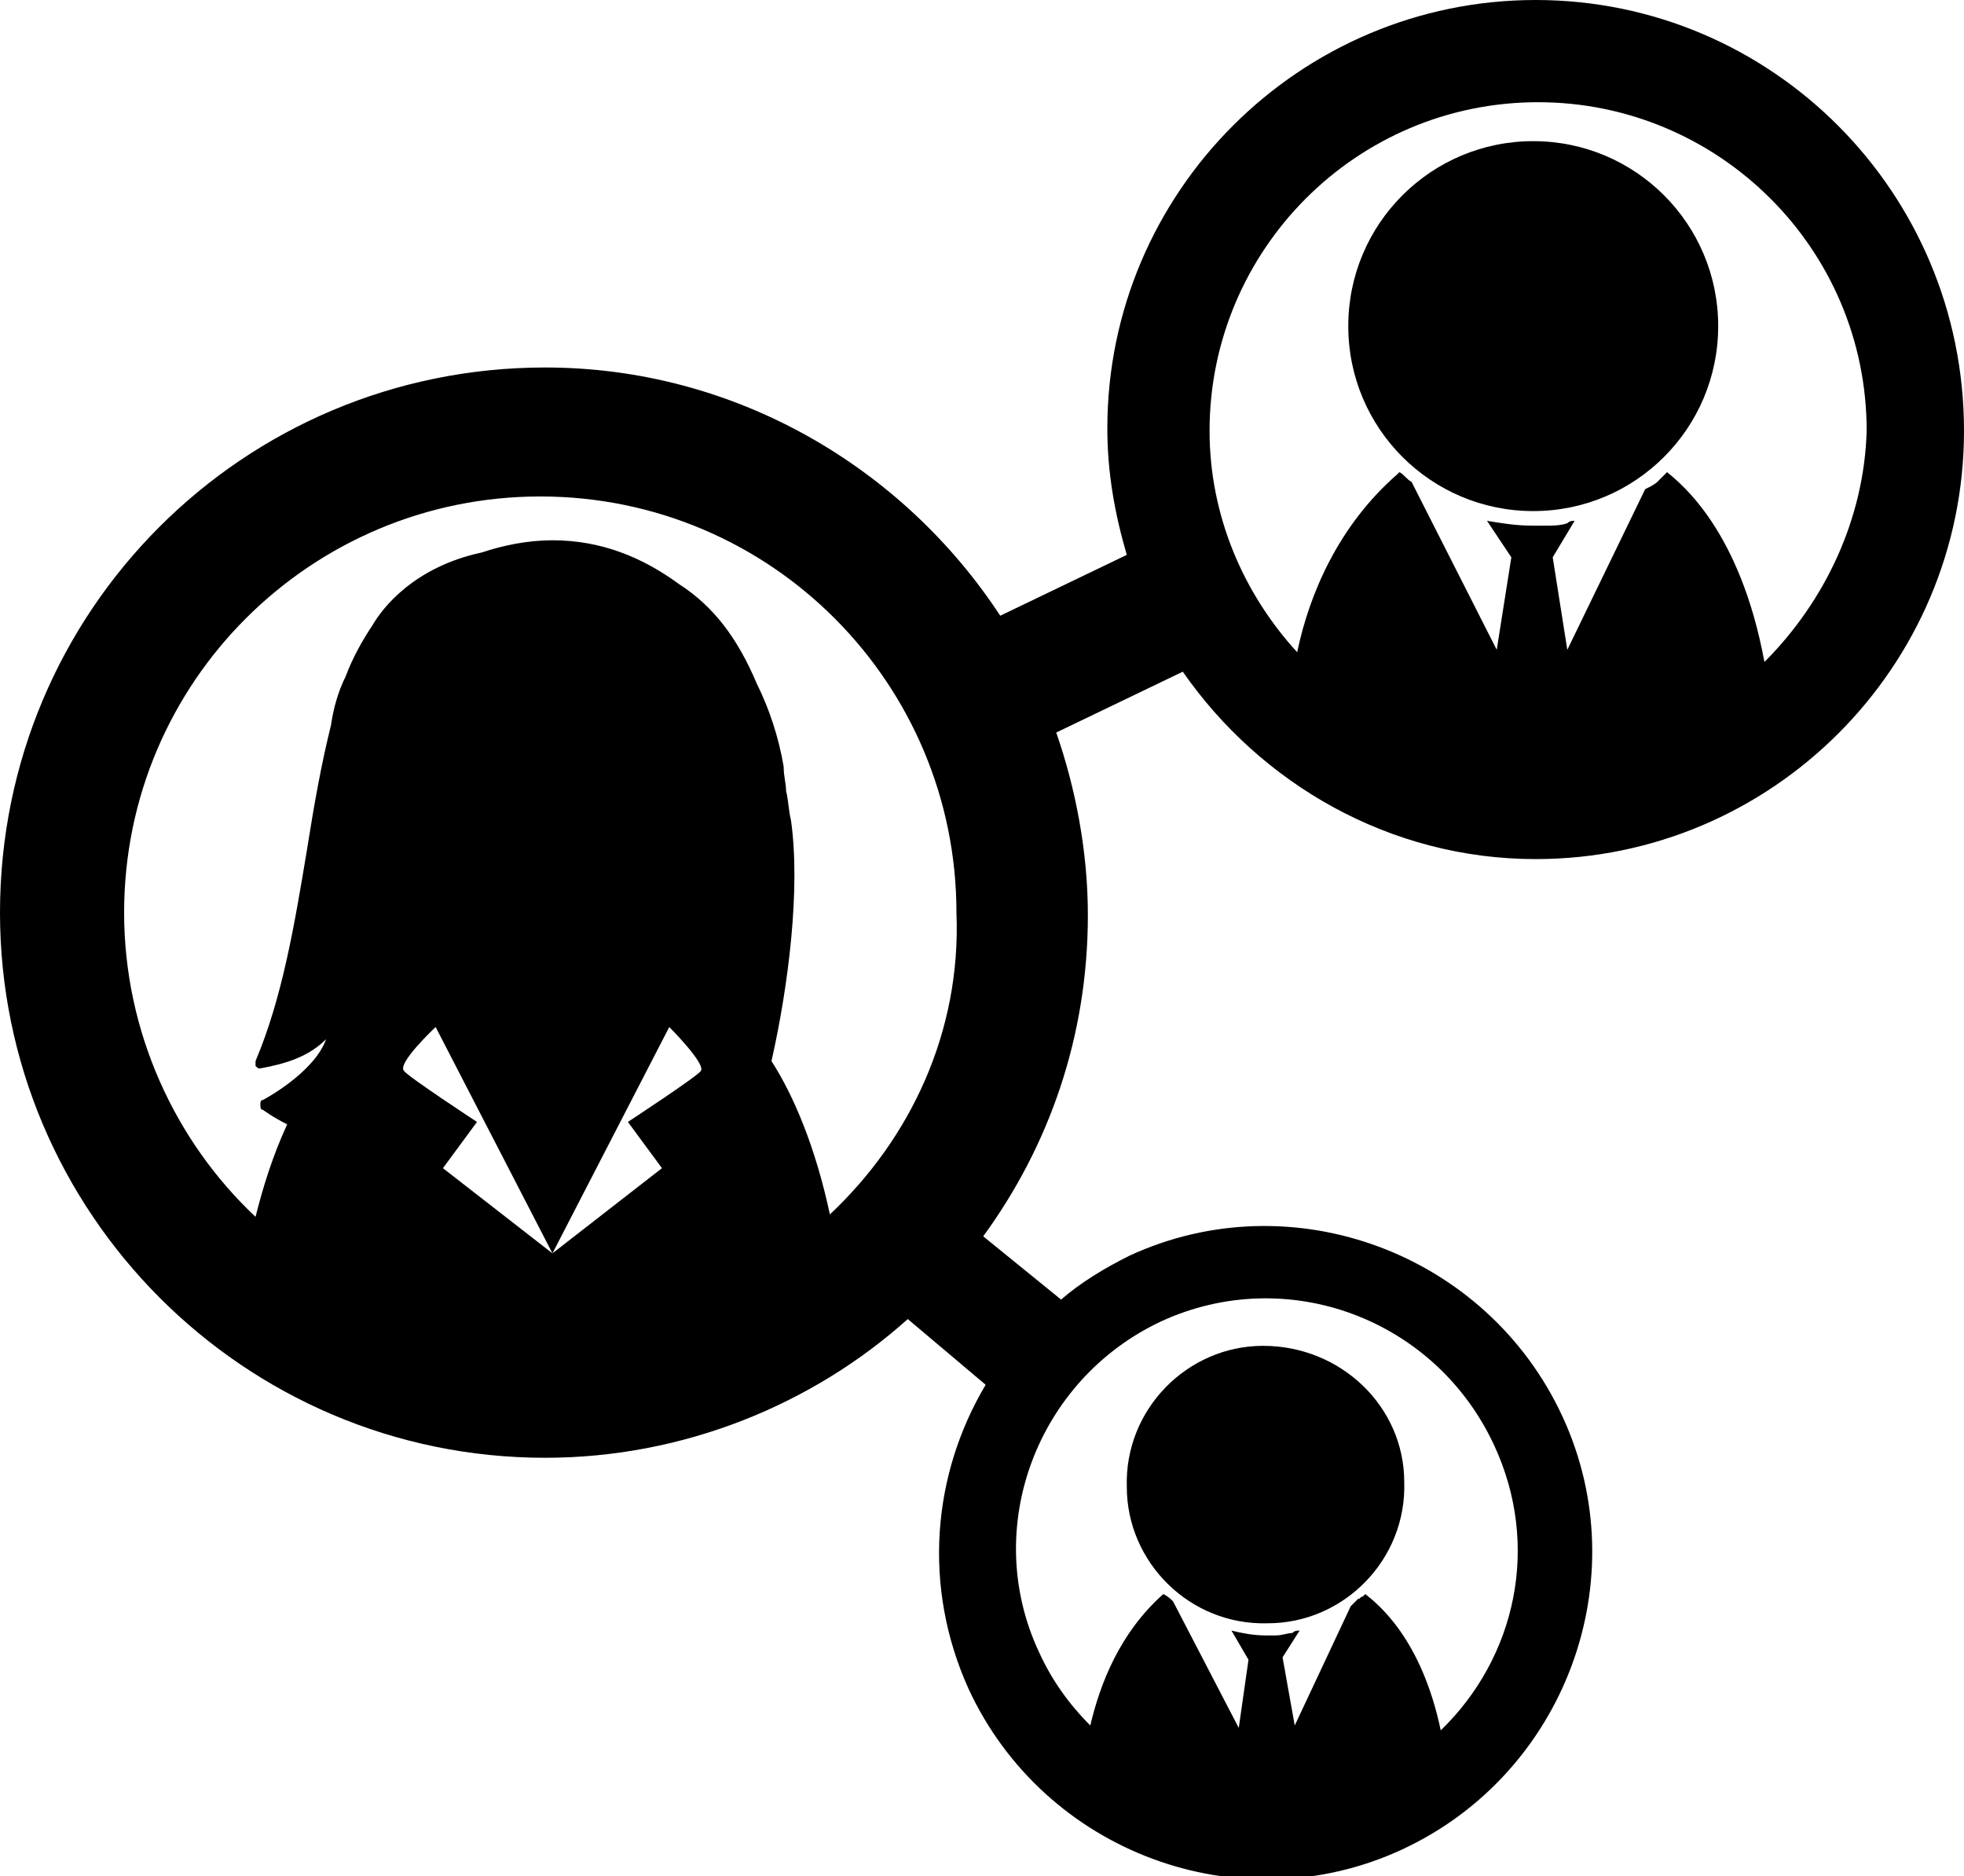 <?xml version="1.0" encoding="utf-8"?>
<!-- Generator: Adobe Illustrator 26.5.0, SVG Export Plug-In . SVG Version: 6.00 Build 0)  -->
<svg version="1.1" id="Layer_1" xmlns="http://www.w3.org/2000/svg" xmlns:xlink="http://www.w3.org/1999/xlink" x="0px" y="0px"
	 viewBox="0 0 80.7 77.1" style="enable-background:new 0 0 80.7 77.1;" xml:space="preserve">
<g>
	<path d="M63,5.8c-4.2,0-7.6,3.4-7.6,7.6c0,4.2,3.4,7.6,7.6,7.6c4.2,0,7.6-3.4,7.6-7.6C70.6,9.2,67.2,5.8,63,5.8z"/>
	<path d="M63.1,0c-9.7,0-17.6,7.9-17.6,17.6c0,1.8,0.3,3.5,0.8,5.2l-5.2,2.5c-4-6.1-10.9-10.2-18.7-10.2C10,15.1,0,25.1,0,37.5
		c0,12.3,10,22.4,22.4,22.4c5.7,0,11-2.2,14.9-5.7l3.2,2.7c-2.2,3.7-2.6,8.3-0.7,12.5c3.1,6.7,11.1,9.7,17.8,6.6
		c6.7-3.1,9.7-11.1,6.6-17.8c-3.1-6.7-11.1-9.7-17.8-6.6c-1,0.5-2,1.1-2.8,1.8l-3.2-2.6c2.7-3.7,4.3-8.2,4.3-13.2
		c0-2.6-0.5-5.2-1.3-7.5l5.2-2.5c3.2,4.6,8.5,7.7,14.5,7.7c9.7,0,17.6-7.9,17.6-17.6C80.7,7.9,72.8,0,63.1,0z M47.7,54.3
		c5.2-2.4,11.3-0.1,13.7,5.1c1.9,4.1,0.9,8.7-2.2,11.7c-0.8-3.8-2.6-5.2-3.1-5.6c0,0-0.1,0.1-0.1,0.1c-0.1,0-0.1,0.1-0.2,0.1
		c-0.1,0.1-0.2,0.2-0.3,0.3l-2.3,4.9l-0.5-2.8l0.7-1.1c-0.1,0-0.2,0-0.3,0.1c-0.2,0-0.4,0.1-0.7,0.1c-0.1,0-0.3,0-0.4,0
		c-0.5,0-1-0.1-1.4-0.2l0.7,1.2L50.9,71l-2.7-5.2c-0.1-0.1-0.2-0.2-0.4-0.3l0,0c-1.8,1.6-2.6,3.7-3,5.4c-0.9-0.9-1.6-1.9-2.1-3
		C40.3,62.8,42.6,56.7,47.7,54.3z M28.8,44c-0.1,0.2-3,2.1-3,2.1l1.4,1.9l-4.5,3.5l0,0l0,0l0,0l0,0L18.2,48l1.4-1.9
		c0,0-2.9-1.9-3-2.1c-0.3-0.3,1.3-1.8,1.3-1.8l4.8,9.3l4.8-9.3C27.5,42.2,29,43.7,28.8,44z M34.1,49.9c-0.6-2.8-1.5-4.9-2.4-6.3
		c0.7-3.1,1.2-7.1,0.8-9.9c-0.1-0.4-0.1-0.8-0.2-1.2c0-0.3-0.1-0.6-0.1-1c-0.2-1.2-0.6-2.4-1.1-3.4c-0.8-1.9-1.8-3.2-3.2-4.1
		c-1.5-1.1-3.2-1.8-5.2-1.8c-1,0-2,0.2-2.9,0.5c-2.8,0.6-4.1,2.3-4.5,3c-0.4,0.6-0.8,1.3-1.1,2.1c-0.3,0.6-0.5,1.3-0.6,2
		c-0.4,1.6-0.7,3.3-1,5.2c-0.5,3-1,6-2.1,8.6c0,0.1,0,0.2,0,0.2c0.1,0.1,0.1,0.1,0.2,0.1c1.1-0.2,2-0.5,2.7-1.2
		c-0.5,1.4-2.6,2.5-2.6,2.5c-0.1,0-0.1,0.1-0.1,0.2c0,0.1,0,0.2,0.1,0.2c0,0,0.4,0.3,1,0.6c-0.6,1.3-1,2.6-1.3,3.8
		c-3.3-3.1-5.4-7.6-5.4-12.5c0-9.5,7.7-17.1,17.1-17.1c9.5,0,17.1,7.7,17.1,17.1C39.5,42.4,37.4,46.8,34.1,49.9z M72.5,27.2
		c-1-5.4-3.4-7.3-4-7.8c-0.1,0.1-0.1,0.1-0.2,0.2c-0.1,0.1-0.1,0.1-0.2,0.2c-0.1,0.1-0.3,0.2-0.5,0.3l-3.2,6.6l-0.6-3.8l0.9-1.5
		c-0.1,0-0.2,0-0.3,0.1c-0.3,0.1-0.6,0.1-0.9,0.1c-0.2,0-0.3,0-0.5,0c-0.7,0-1.3-0.1-1.9-0.2l1,1.5l-0.6,3.8l-3.5-6.9
		c-0.2-0.1-0.3-0.3-0.5-0.4l-0.1,0.1c-2.4,2.1-3.6,4.9-4.1,7.3c-2.2-2.4-3.6-5.6-3.6-9.1c0-7.4,6-13.5,13.5-13.5
		c7.4,0,13.5,6,13.5,13.5C76.6,21.3,75,24.7,72.5,27.2z"/>
	<path d="M51.9,55.3c-3.1,0-5.7,2.6-5.6,5.8c0,3.1,2.6,5.7,5.8,5.6c3.1,0,5.7-2.6,5.6-5.8C57.7,57.8,55.1,55.3,51.9,55.3z"/>
	<polygon points="22.7,51.6 22.7,51.6 22.7,51.6 22.7,51.6 	"/>
</g>
</svg>
